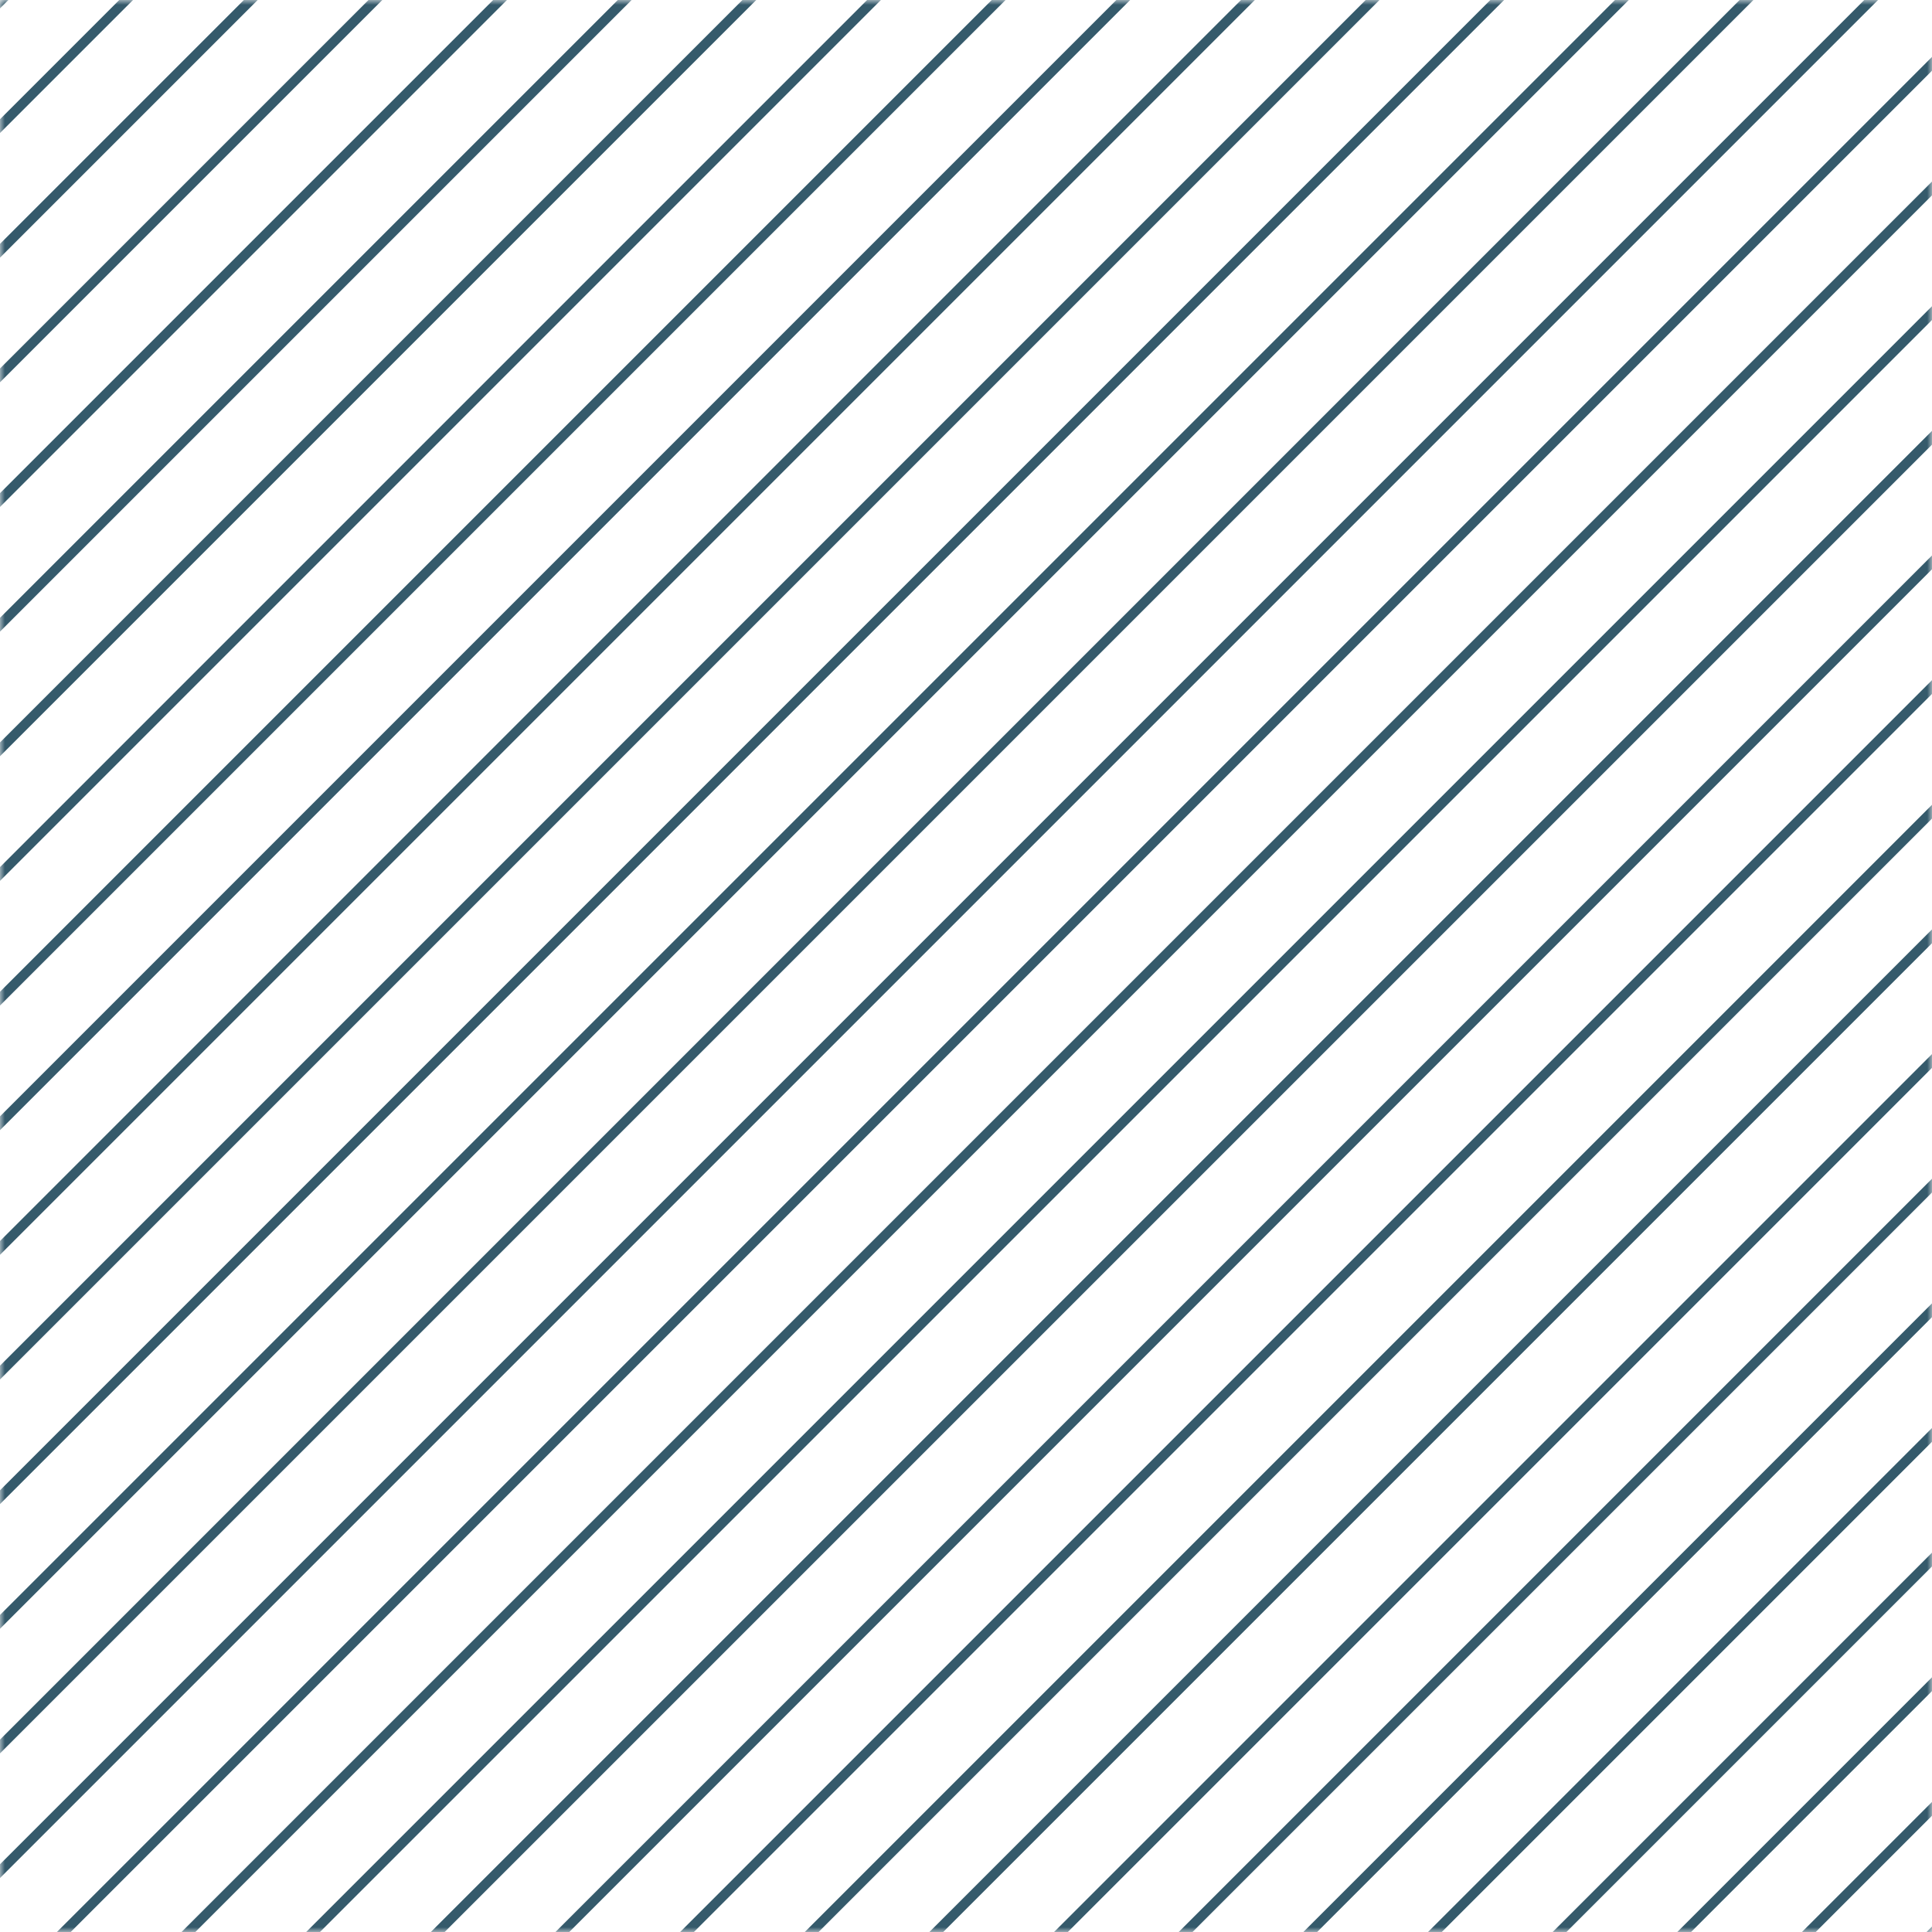 <svg width="198" height="198" viewBox="0 0 198 198" fill="none" xmlns="http://www.w3.org/2000/svg">
<mask id="mask0_91_2561" style="mask-type:alpha" maskUnits="userSpaceOnUse" x="0" y="0" width="198" height="198">
<rect width="198" height="198" fill="#355A6B"/>
</mask>
<g mask="url(#mask0_91_2561)">
<path fill-rule="evenodd" clip-rule="evenodd" d="M14.674 -15.23L-207.4 206.844L-206.693 207.551L15.382 -14.523L14.674 -15.23ZM27.449 -15.23L-194.626 206.844L-193.919 207.551L28.156 -14.523L27.449 -15.23ZM-169.078 206.844L52.997 -15.23L53.704 -14.523L-168.37 207.551L-169.078 206.844ZM78.545 -15.23L-143.529 206.844L-142.822 207.551L79.252 -14.523L78.545 -15.23ZM-130.755 206.844L91.32 -15.23L92.027 -14.523L-130.048 207.551L-130.755 206.844ZM116.868 -15.23L-105.207 206.844L-104.5 207.551L117.575 -14.523L116.868 -15.23ZM-66.884 206.844L155.19 -15.23L155.898 -14.523L-66.177 207.551L-66.884 206.844ZM180.739 -15.23L-41.336 206.844L-40.629 207.551L181.446 -14.523L180.739 -15.23ZM-181.852 206.844L40.223 -15.23L40.93 -14.523L-181.145 207.551L-181.852 206.844ZM65.771 -15.23L-156.303 206.844L-155.596 207.551L66.478 -14.523L65.771 -15.23ZM-117.981 206.844L104.094 -15.23L104.801 -14.523L-117.274 207.551L-117.981 206.844ZM129.642 -15.23L-92.432 206.844L-91.725 207.551L130.349 -14.523L129.642 -15.23ZM-79.658 206.844L142.416 -15.23L143.123 -14.523L-78.951 207.551L-79.658 206.844ZM167.965 -15.23L-54.11 206.844L-53.403 207.551L168.672 -14.523L167.965 -15.23ZM-28.562 206.844L193.513 -15.23L194.22 -14.523L-27.855 207.551L-28.562 206.844ZM206.287 -15.23L-15.787 206.844L-15.08 207.551L206.994 -14.523L206.287 -15.23ZM-3.013 206.844L219.061 -15.23L219.768 -14.523L-2.306 207.551L-3.013 206.844ZM231.835 -15.23L9.761 206.844L10.468 207.551L232.543 -14.523L231.835 -15.23ZM35.309 206.844L257.384 -15.23L258.091 -14.523L36.017 207.551L35.309 206.844ZM282.932 -15.23L60.858 206.844L61.565 207.551L283.639 -14.523L282.932 -15.23ZM73.632 206.844L295.706 -15.23L296.414 -14.523L74.339 207.551L73.632 206.844ZM321.255 -15.23L99.18 206.844L99.887 207.551L321.962 -14.523L321.255 -15.23ZM137.503 206.844L359.577 -15.23L360.284 -14.523L138.21 207.551L137.503 206.844ZM385.126 -15.23L163.051 206.844L163.758 207.551L385.833 -14.523L385.126 -15.23ZM22.535 206.844L244.61 -15.23L245.317 -14.523L23.242 207.551L22.535 206.844ZM270.158 -15.23L48.084 206.844L48.791 207.551L270.865 -14.523L270.158 -15.23ZM86.406 206.844L308.481 -15.23L309.188 -14.523L87.113 207.551L86.406 206.844ZM334.029 -15.23L111.954 206.844L112.661 207.551L334.736 -14.523L334.029 -15.23ZM124.729 206.844L346.803 -15.23L347.51 -14.523L125.436 207.551L124.729 206.844ZM372.351 -15.23L150.277 206.844L150.984 207.551L373.059 -14.523L372.351 -15.23ZM175.825 206.844L397.9 -15.23L398.607 -14.523L176.532 207.551L175.825 206.844ZM410.674 -15.23L188.599 206.844L189.307 207.551L411.381 -14.523L410.674 -15.23Z" fill="#355A6B"/>
</g>
</svg>
